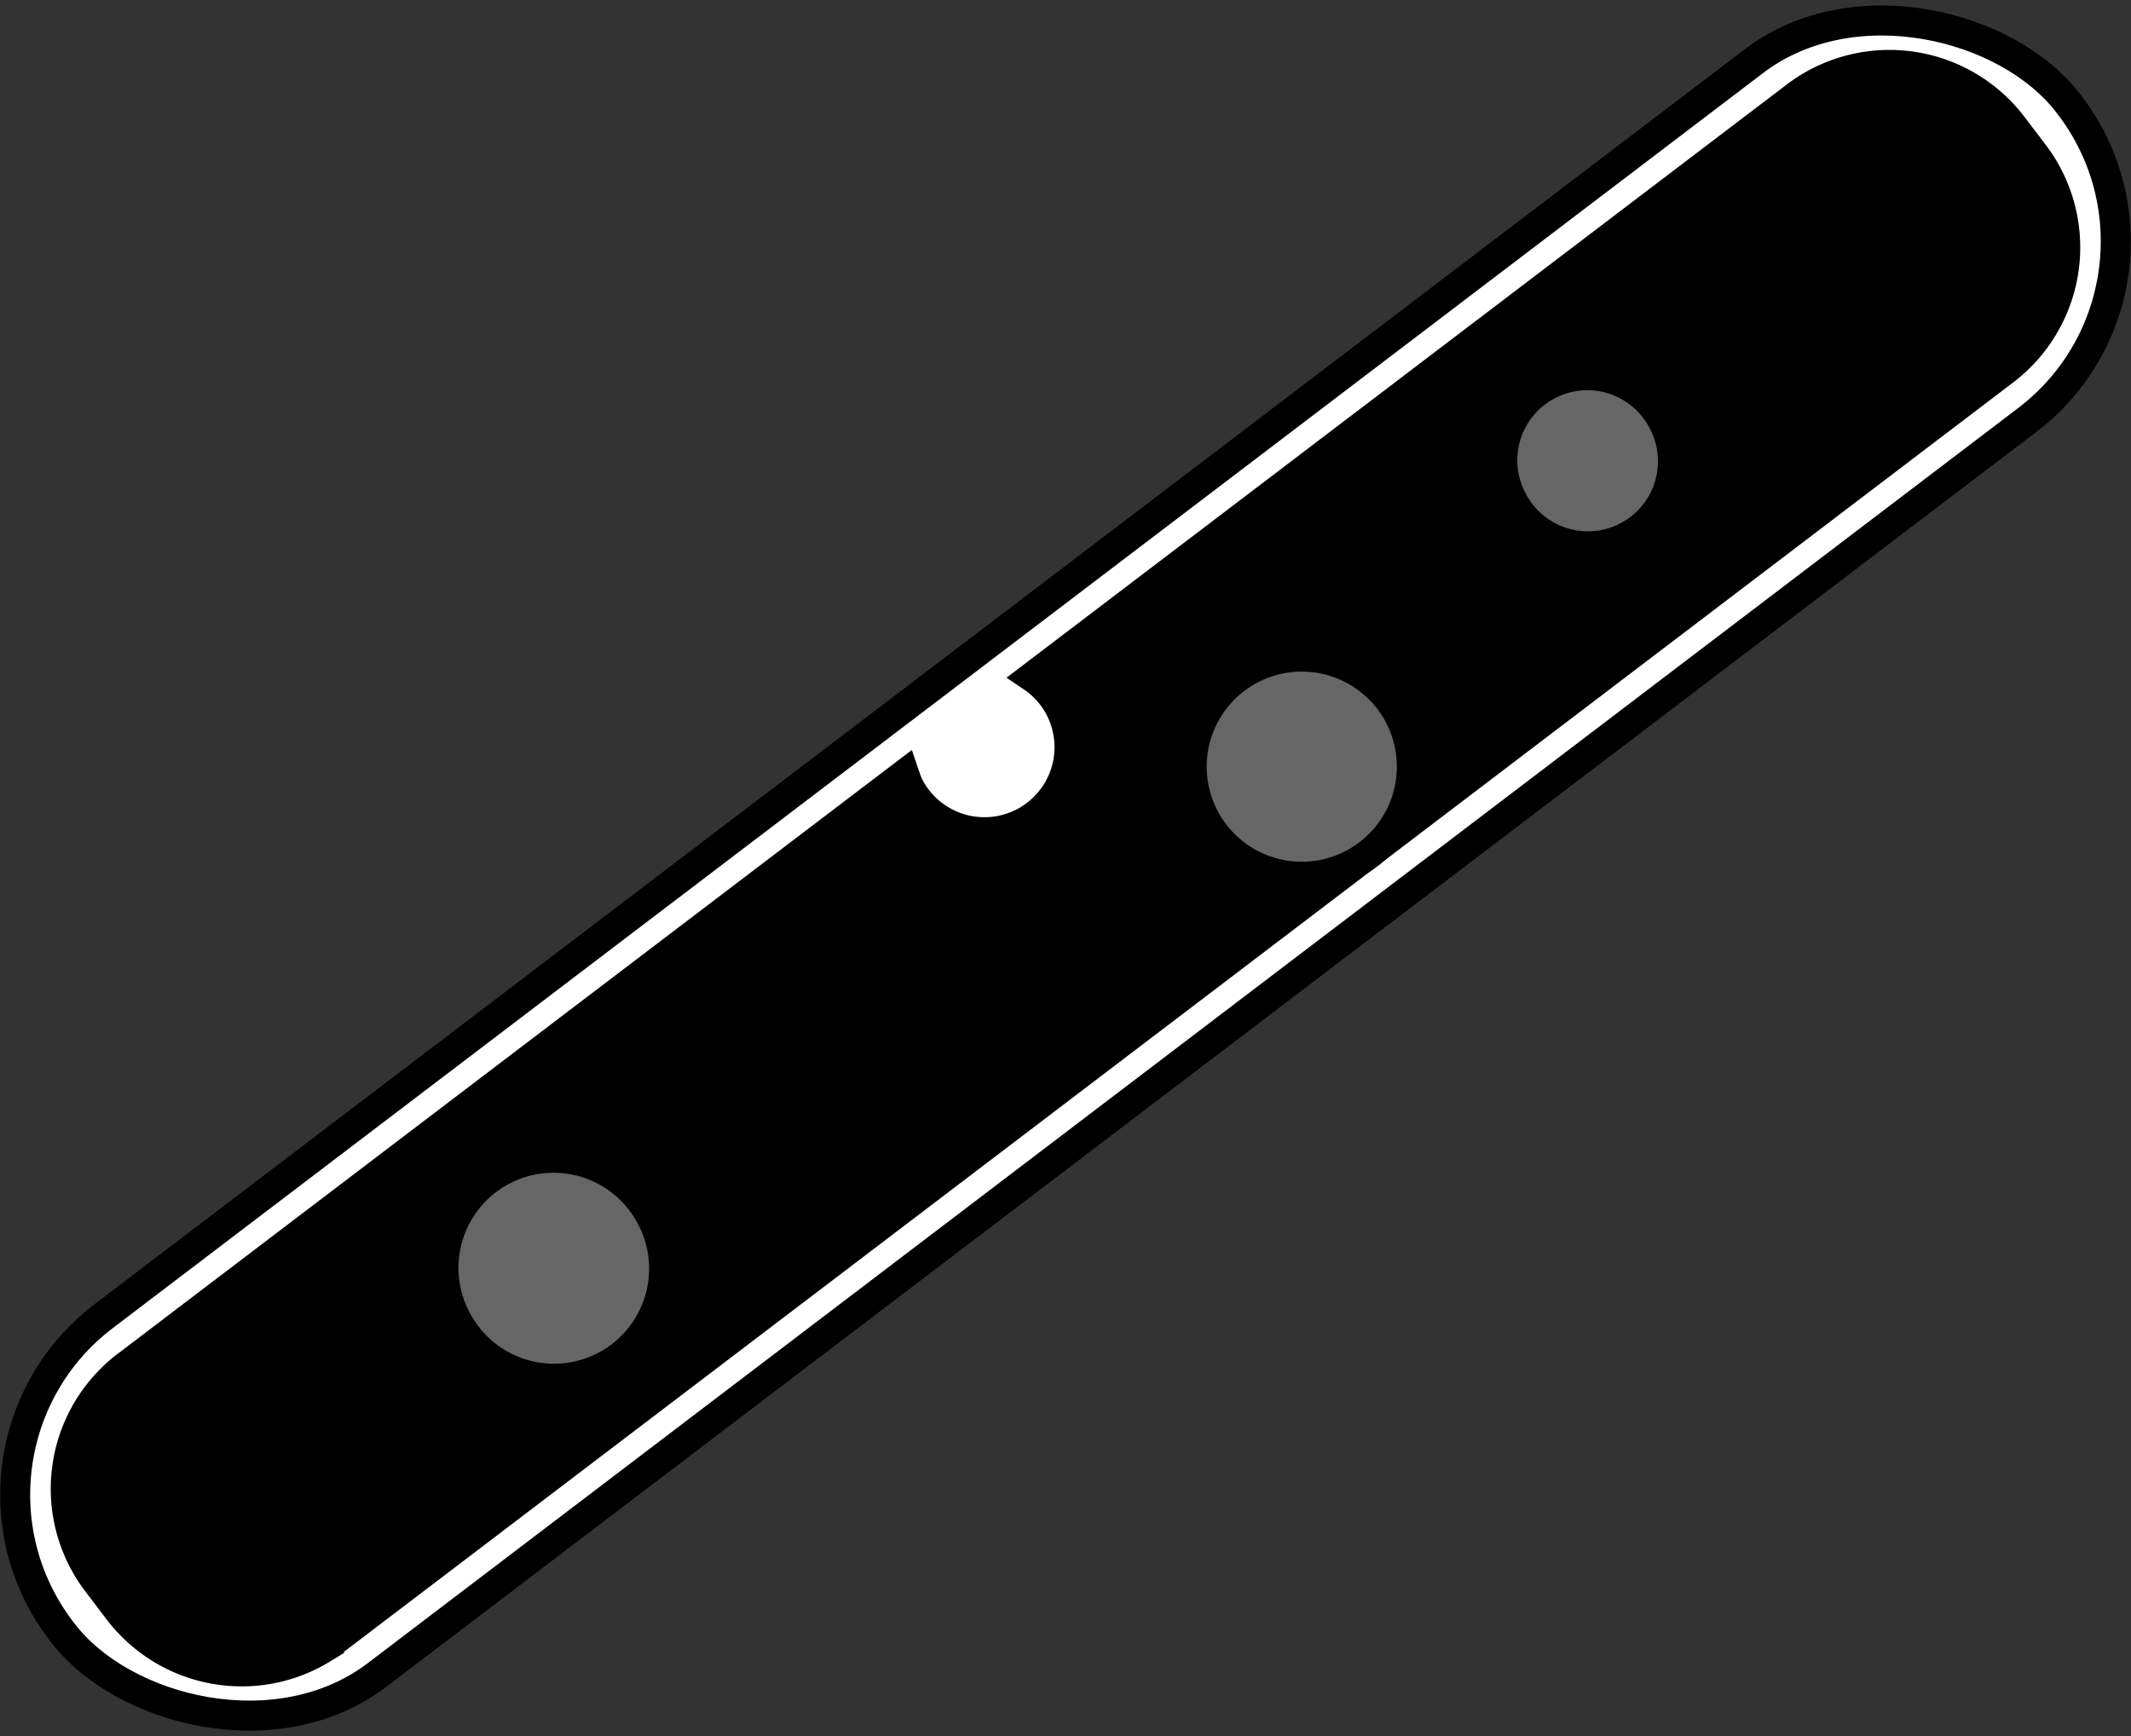 <svg xmlns="http://www.w3.org/2000/svg" xmlns:dc="http://dublincore.org/documents/dcmi-terms/" height="173.493" width="212.917"><rect width="100%" height="100%" fill="#333333" stroke="none"/><g transform="translate(-284.008 -530.647)" stroke="#000" stroke-miterlimit="10"><rect height="45.074" ry="22.424" transform="rotate(142.742)" width="252.021" x="-63.013" y="-750.321" fill="#fff" stroke-width="3" stroke-linejoin="round"/><path d="M316.213 695.398c.448-.274.888-.596 1.315-.92l166.7-126.794a15.448 15.448 0 0 0 2.945-21.704l-2.067-2.72a15.448 15.448 0 0 0-21.704-2.945L387.147 598.3a8.389 8.389 0 0 1 2.718 3.008 8.5 8.5 0 0 1-14.971 8.054c-.232-.431-.377-.864-.529-1.312l-77.663 59.06a15.448 15.448 0 0 0-2.944 21.704l2.066 2.72c4.873 6.406 13.677 7.977 20.39 3.865z" stroke-width="3"/><path d="M435.134 580.692a8.5 8.5 0 1 1 14.971-8.054 8.5 8.5 0 1 1-14.97 8.054z" fill="#666" stroke-width="3" stroke-linejoin="round"/><path d="M329.653 662.599a11 11 0 1 1 19.374-10.423 11 11 0 1 1-19.374 10.423zM404.386 612.474a11 11 0 1 1 19.375-10.423 11 11 0 1 1-19.375 10.423z" fill="#666" stroke-width="3" stroke-linejoin="round"/></g></svg>